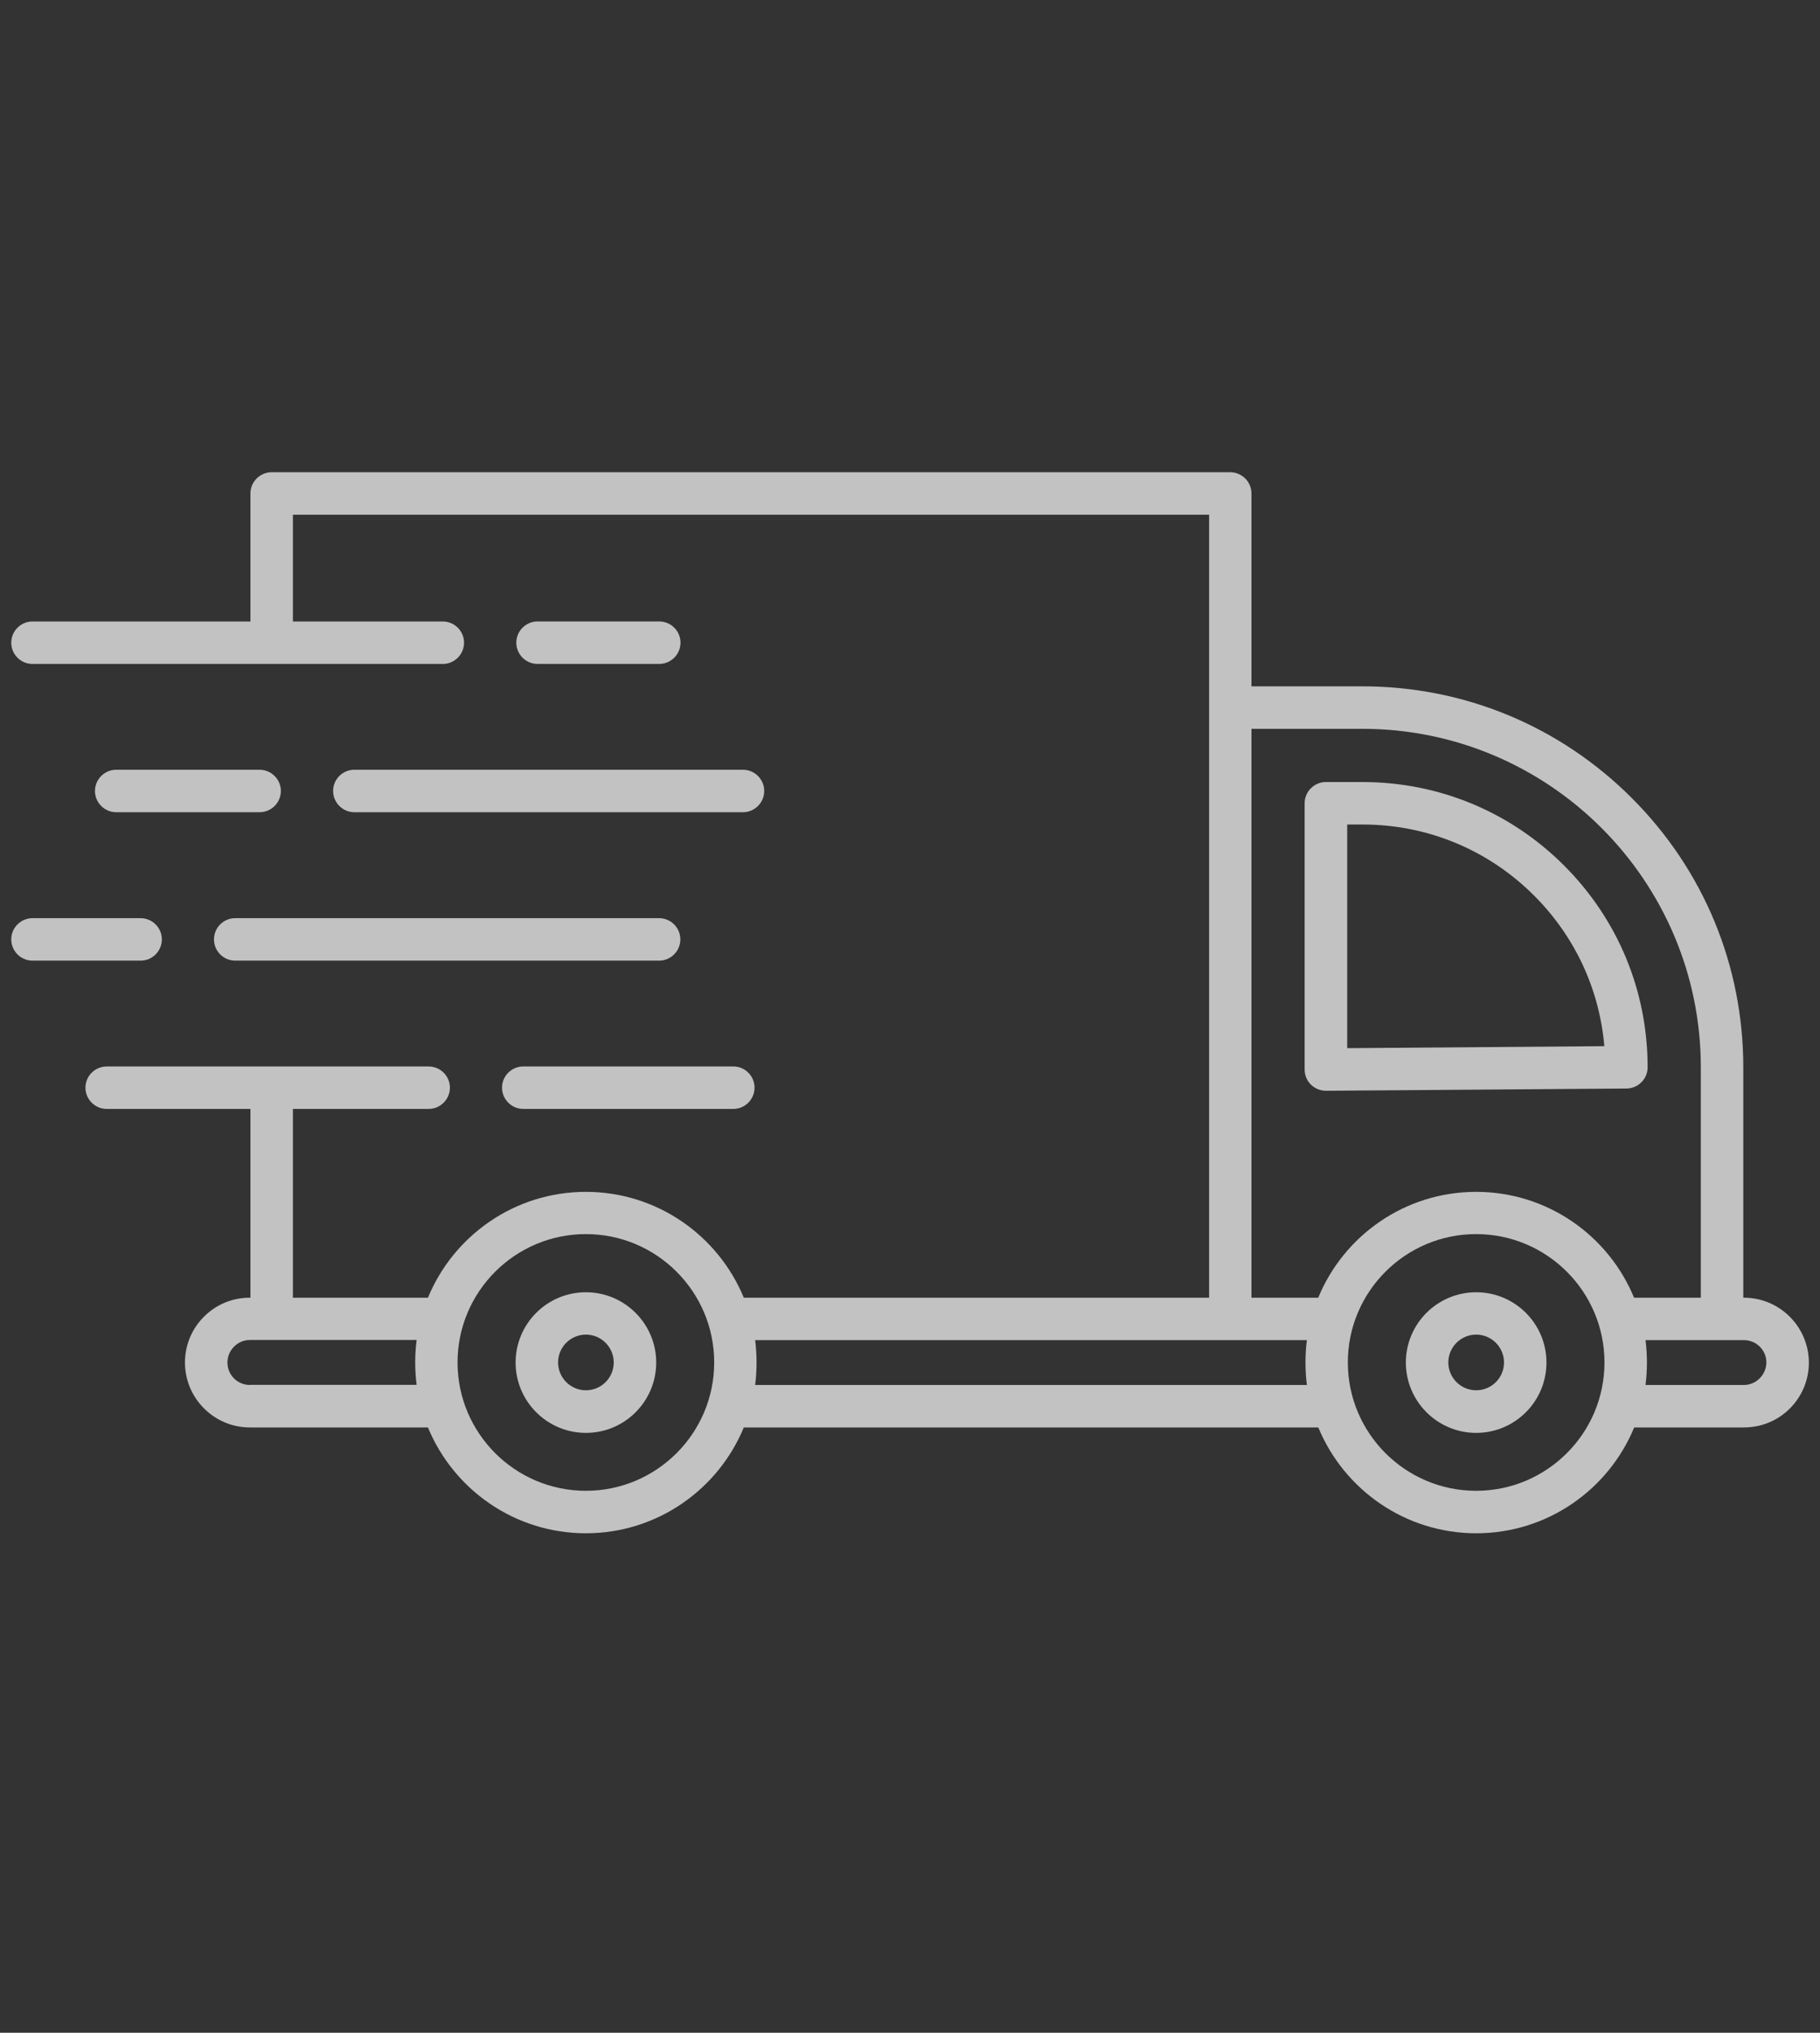 <svg width="60" height="67" viewBox="0 0 60 67" fill="none" xmlns="http://www.w3.org/2000/svg">
<rect x="0" y="0" width="60" height="67" fill="#333333" stroke="none"/>
<g opacity="0.7">
<path d="M43.713 35.952H43.717L53.621 35.878C54.006 35.874 54.317 35.563 54.317 35.178C54.317 32.666 53.341 30.306 51.564 28.529C49.787 26.752 47.427 25.776 44.915 25.776H43.709C43.325 25.776 43.01 26.091 43.01 26.476V35.252C43.01 35.438 43.083 35.617 43.216 35.749C43.352 35.878 43.527 35.952 43.713 35.952ZM44.413 27.176H44.919C47.057 27.176 49.064 28.008 50.576 29.52C51.922 30.866 52.73 32.608 52.89 34.482L44.413 34.548V27.176Z" fill="white"/>
<path d="M57.49 42.772H57.471V35.178C57.471 31.822 56.165 28.672 53.793 26.301C51.421 23.929 48.267 22.622 44.916 22.622H41.257V16.265C41.257 15.88 40.942 15.565 40.557 15.565H8.956C8.571 15.565 8.256 15.88 8.256 16.265V20.484H1.071C0.686 20.484 0.371 20.799 0.371 21.184C0.371 21.569 0.686 21.884 1.071 21.884H14.598C14.983 21.884 15.298 21.569 15.298 21.184C15.298 20.799 14.983 20.484 14.598 20.484H9.656V16.965H39.861V23.322V42.772H24.521C23.677 40.726 21.663 39.284 19.315 39.284C16.966 39.284 14.952 40.726 14.108 42.772H9.656V36.55H14.132C14.517 36.55 14.832 36.235 14.832 35.85C14.832 35.465 14.517 35.151 14.132 35.151H3.517C3.132 35.151 2.817 35.465 2.817 35.85C2.817 36.235 3.132 36.55 3.517 36.55H8.256V42.772H8.237C7.665 42.772 7.129 42.993 6.724 43.398C6.32 43.802 6.098 44.339 6.098 44.91C6.098 46.088 7.059 47.049 8.237 47.049H14.108C14.952 49.094 16.966 50.537 19.315 50.537C21.663 50.537 23.677 49.094 24.521 47.049H43.461C44.305 49.094 46.319 50.537 48.668 50.537C51.016 50.537 53.031 49.094 53.874 47.049H57.494C58.066 47.049 58.603 46.827 59.007 46.423C59.411 46.018 59.633 45.482 59.633 44.91C59.629 43.728 58.669 42.772 57.49 42.772ZM41.257 24.022H44.916C51.067 24.022 56.071 29.026 56.071 35.178V42.772H53.87C53.027 40.726 51.013 39.284 48.664 39.284C46.315 39.284 44.301 40.726 43.458 42.772H41.257V24.022ZM8.237 45.649C7.829 45.649 7.498 45.319 7.498 44.91C7.498 44.712 7.576 44.525 7.716 44.385C7.856 44.245 8.039 44.167 8.237 44.167H8.956H13.735C13.704 44.409 13.688 44.657 13.688 44.906C13.688 45.155 13.704 45.404 13.735 45.645H8.237V45.649ZM19.315 49.137C16.982 49.137 15.084 47.239 15.084 44.906C15.084 42.573 16.982 40.676 19.315 40.676C21.648 40.676 23.545 42.573 23.545 44.906C23.545 47.239 21.648 49.137 19.315 49.137ZM24.895 45.649C24.926 45.408 24.941 45.159 24.941 44.91C24.941 44.661 24.926 44.413 24.895 44.171H40.557H43.084C43.053 44.413 43.038 44.661 43.038 44.91C43.038 45.159 43.053 45.408 43.084 45.649H24.895ZM48.664 49.137C46.331 49.137 44.434 47.239 44.434 44.906C44.434 42.573 46.331 40.676 48.664 40.676C50.997 40.676 52.895 42.573 52.895 44.906C52.895 47.239 50.997 49.137 48.664 49.137ZM58.011 45.431C57.871 45.571 57.685 45.649 57.49 45.649H54.248C54.279 45.408 54.294 45.159 54.294 44.91C54.294 44.661 54.279 44.413 54.248 44.171H56.775H57.494C57.903 44.171 58.233 44.502 58.233 44.91C58.229 45.105 58.151 45.291 58.011 45.431Z" fill="white"/>
<path d="M19.315 42.593C18.036 42.593 16.998 43.631 16.998 44.91C16.998 46.186 18.036 47.228 19.315 47.228C20.595 47.228 21.633 46.19 21.633 44.91C21.633 43.631 20.591 42.593 19.315 42.593ZM19.315 45.824C18.81 45.824 18.398 45.412 18.398 44.906C18.398 44.401 18.81 43.989 19.315 43.989C19.821 43.989 20.233 44.401 20.233 44.906C20.233 45.416 19.821 45.824 19.315 45.824Z" fill="white"/>
<path d="M48.665 42.593C47.386 42.593 46.347 43.631 46.347 44.91C46.347 46.186 47.386 47.228 48.665 47.228C49.944 47.228 50.982 46.19 50.982 44.91C50.982 43.631 49.944 42.593 48.665 42.593ZM48.665 45.824C48.159 45.824 47.747 45.412 47.747 44.906C47.747 44.401 48.159 43.989 48.665 43.989C49.17 43.989 49.583 44.401 49.583 44.906C49.583 45.416 49.17 45.824 48.665 45.824Z" fill="white"/>
<path d="M21.734 21.883C22.119 21.883 22.434 21.568 22.434 21.183C22.434 20.798 22.119 20.483 21.734 20.483H17.721C17.336 20.483 17.021 20.798 17.021 21.183C17.021 21.568 17.336 21.883 17.721 21.883H21.734Z" fill="white"/>
<path d="M8.559 25.371H3.831C3.446 25.371 3.131 25.686 3.131 26.071C3.131 26.456 3.446 26.771 3.831 26.771H8.559C8.944 26.771 9.259 26.456 9.259 26.071C9.259 25.686 8.944 25.371 8.559 25.371Z" fill="white"/>
<path d="M10.982 26.071C10.982 26.456 11.297 26.771 11.682 26.771H24.494C24.879 26.771 25.194 26.456 25.194 26.071C25.194 25.686 24.879 25.371 24.494 25.371H11.682C11.293 25.371 10.982 25.686 10.982 26.071Z" fill="white"/>
<path d="M5.336 30.963C5.336 30.578 5.021 30.263 4.636 30.263H1.071C0.686 30.263 0.371 30.578 0.371 30.963C0.371 31.348 0.686 31.663 1.071 31.663H4.636C5.021 31.663 5.336 31.348 5.336 30.963Z" fill="white"/>
<path d="M7.054 30.963C7.054 31.348 7.369 31.663 7.754 31.663H21.729C22.114 31.663 22.429 31.348 22.429 30.963C22.429 30.578 22.114 30.263 21.729 30.263H7.754C7.369 30.263 7.054 30.574 7.054 30.963Z" fill="white"/>
<path d="M17.25 35.15C16.866 35.15 16.55 35.465 16.55 35.85C16.55 36.235 16.866 36.55 17.25 36.55H24.176C24.561 36.55 24.875 36.235 24.875 35.85C24.875 35.465 24.561 35.15 24.176 35.15H17.25Z" fill="white"/>
</g>
</svg>
